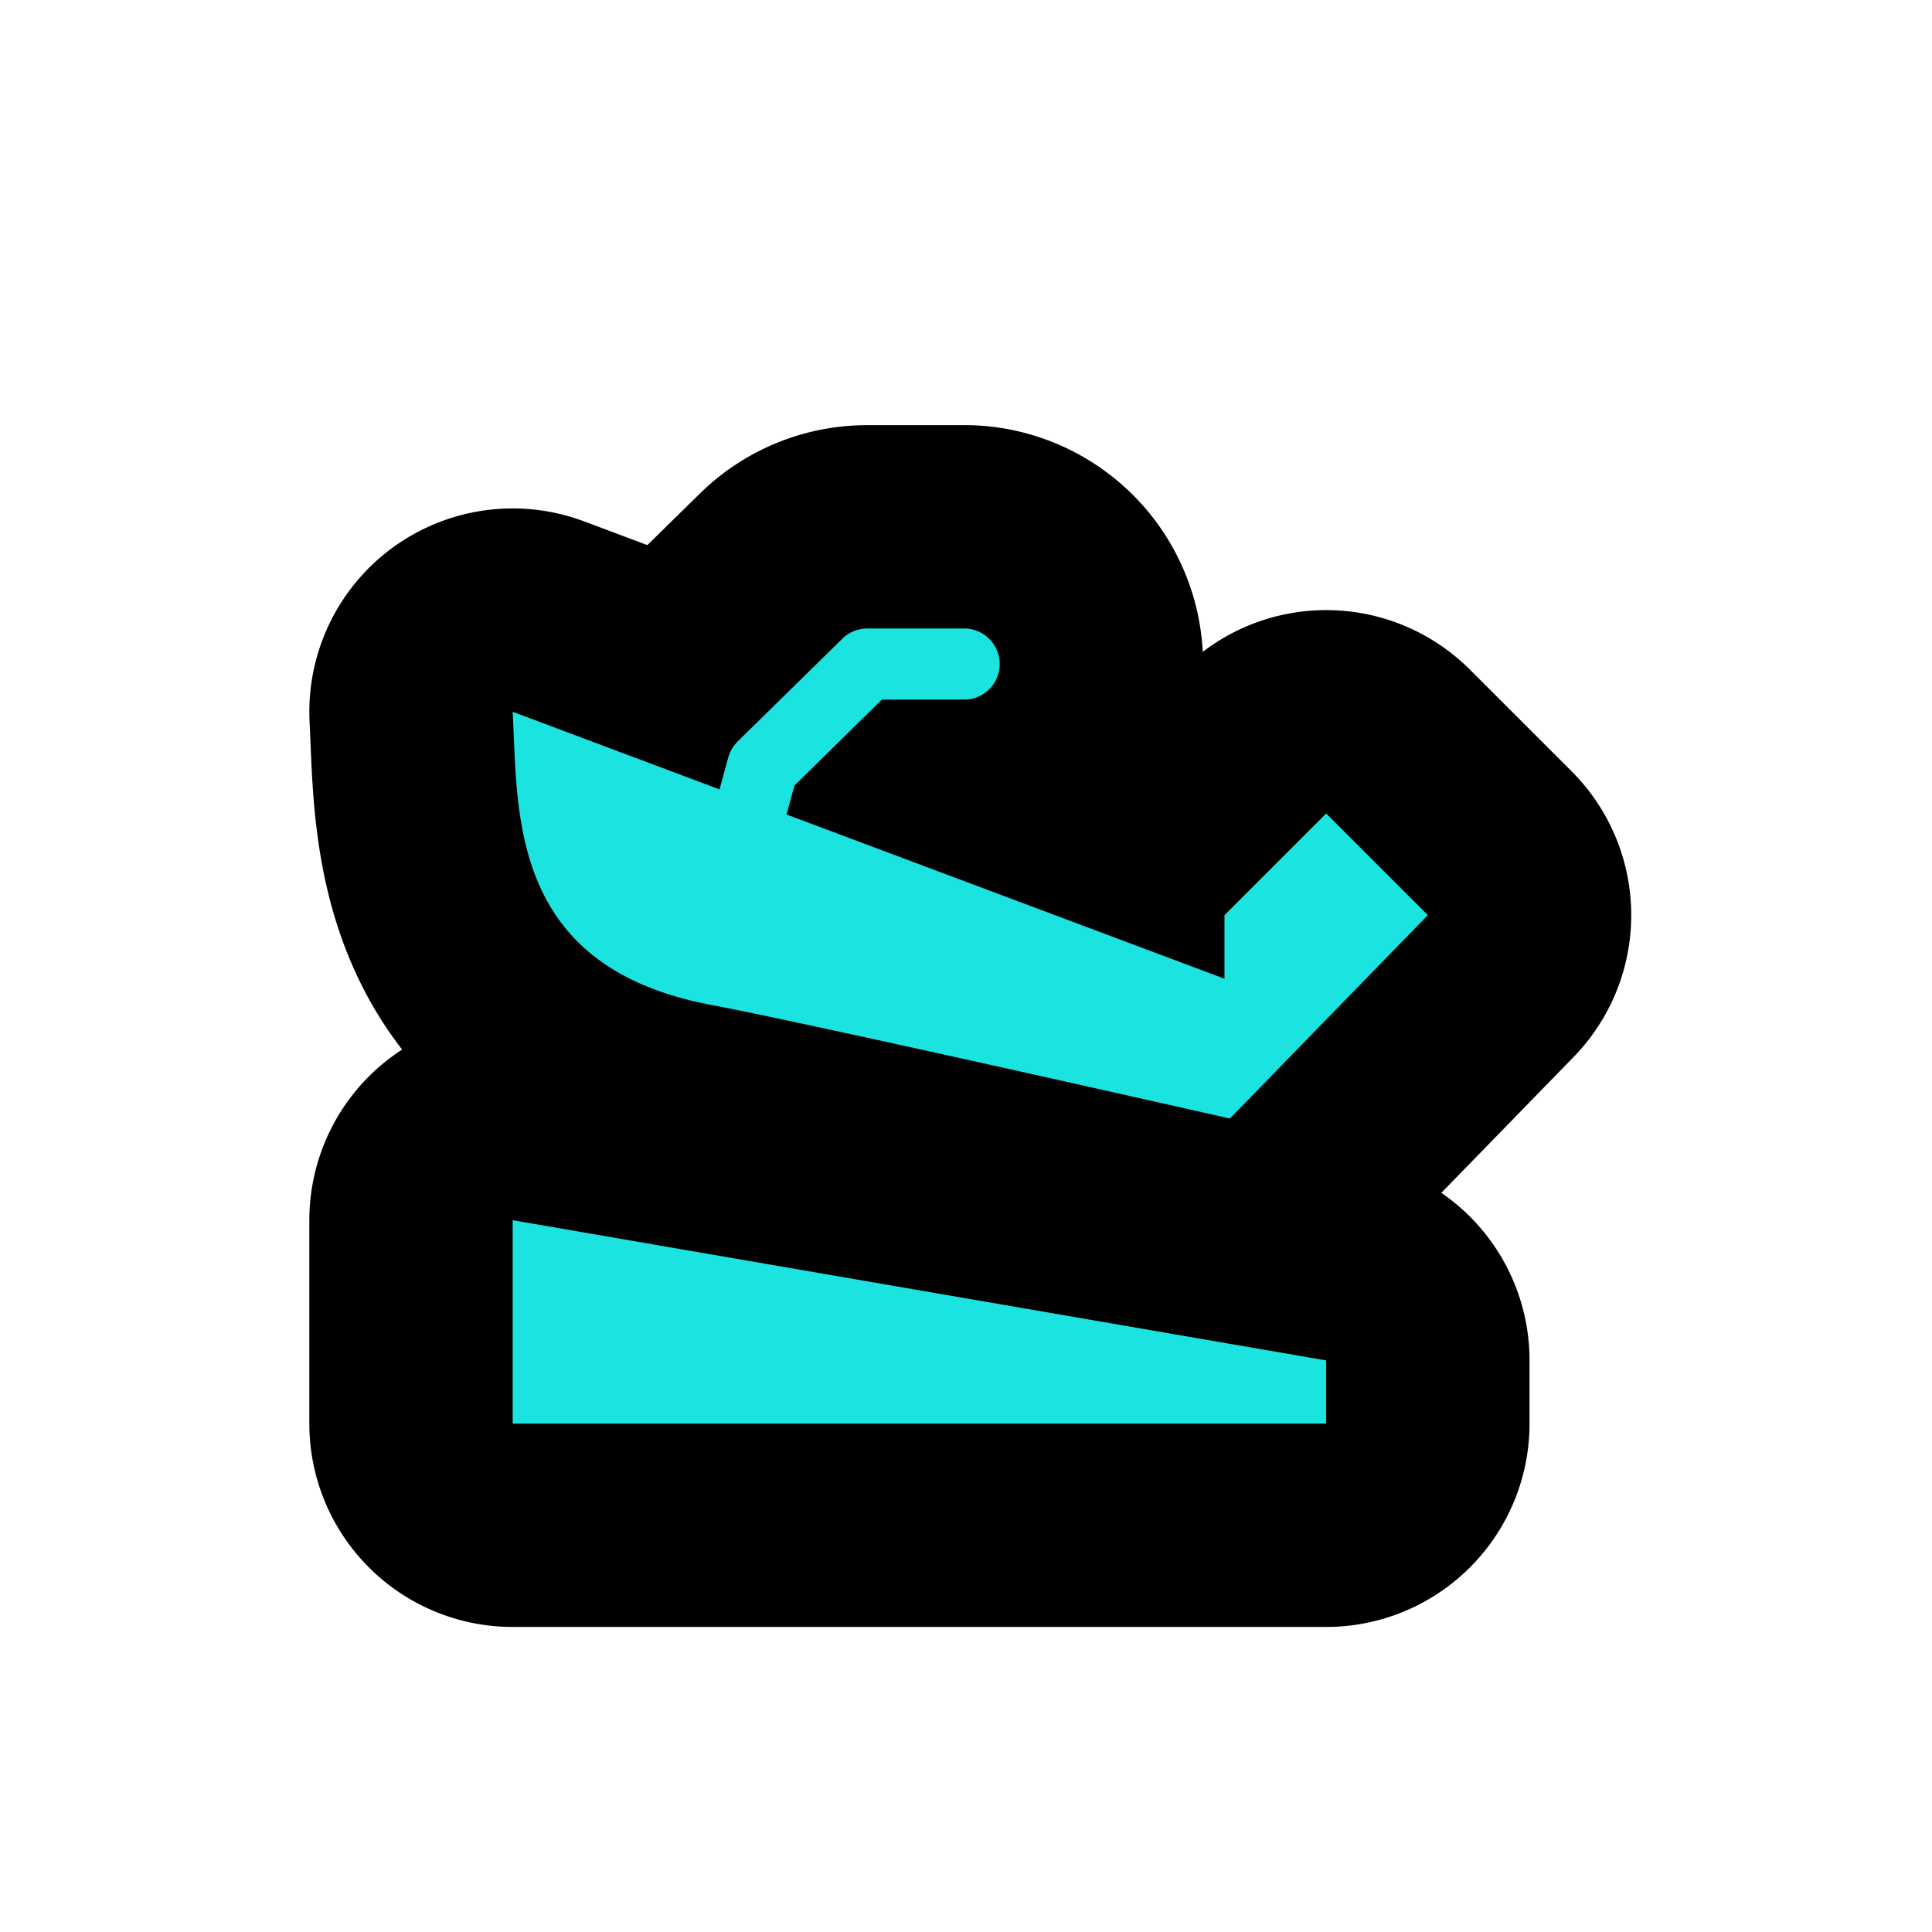 <svg xmlns="http://www.w3.org/2000/svg" viewBox="0 0 19 19" height="19" width="19"><title>slipway-11.svg</title><rect fill="none" x="0" y="0" width="19" height="19"></rect><path fill="#000" transform="translate(4 4)" d="M1.042,8l8,1.379V10h-8Zm8-4-1,1v.625L3.735,4.01l.078-.285.86-.845H5.5a.35.35,0,0,0,0-.699H4.529a.348.348,0,0,0-.245.1L3.255,3.291a.357.357,0,0,0-.093.158l-.086.314L1.042,3C1.095,4,1,5.509,3,5.884,3.983,6.069,8.095,7,8.095,7l1.947-2Z" style="stroke-linejoin:round;stroke-miterlimit:4;" stroke="#000" stroke-width="4"></path><path fill="#1be3e0" transform="translate(4 4)" d="M1.042,8l8,1.379V10h-8Zm8-4-1,1v.625L3.735,4.01l.078-.285.86-.845H5.5a.35.35,0,0,0,0-.699H4.529a.348.348,0,0,0-.245.1L3.255,3.291a.357.357,0,0,0-.093.158l-.086.314L1.042,3C1.095,4,1,5.509,3,5.884,3.983,6.069,8.095,7,8.095,7l1.947-2Z"></path></svg>